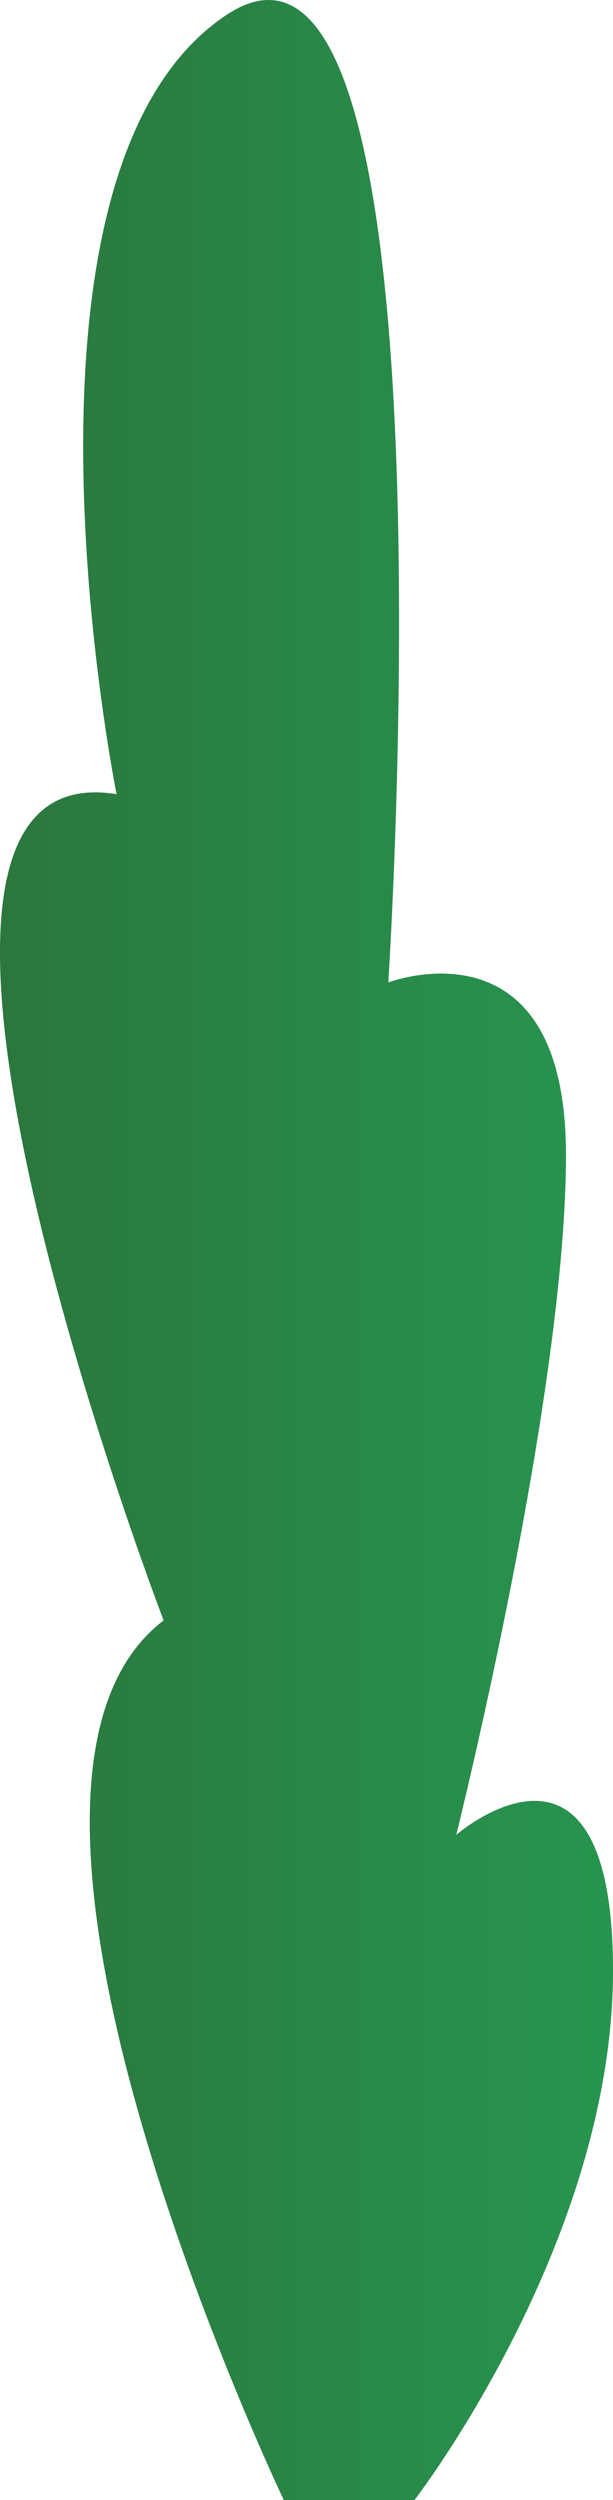<svg xmlns="http://www.w3.org/2000/svg" xmlns:xlink="http://www.w3.org/1999/xlink" width="175.958" height="717.089" viewBox="0 0 175.958 717.089">
  <defs>
    <linearGradient id="a" y1="358.544" x2="175.958" y2="358.544" gradientUnits="userSpaceOnUse">
      <stop offset="0" stop-color="#2b773e"/>
      <stop offset="1" stop-color="#27954f"/>
    </linearGradient>
  </defs>
  <title>TallTree_16</title>
  <path d="M81.463,717.089s-97.5-204.308-34.5-252.306c0,0-95.995-250.487-13.5-236.988,0,0-36-178.491,31.5-223.489s46.5,277.486,46.5,277.486,51-19.5,51,49.5-31.5,194.99-31.5,194.99,45-39,45,39-57,151.811-57,151.811Z" fill="url(#a)"/>
</svg>
